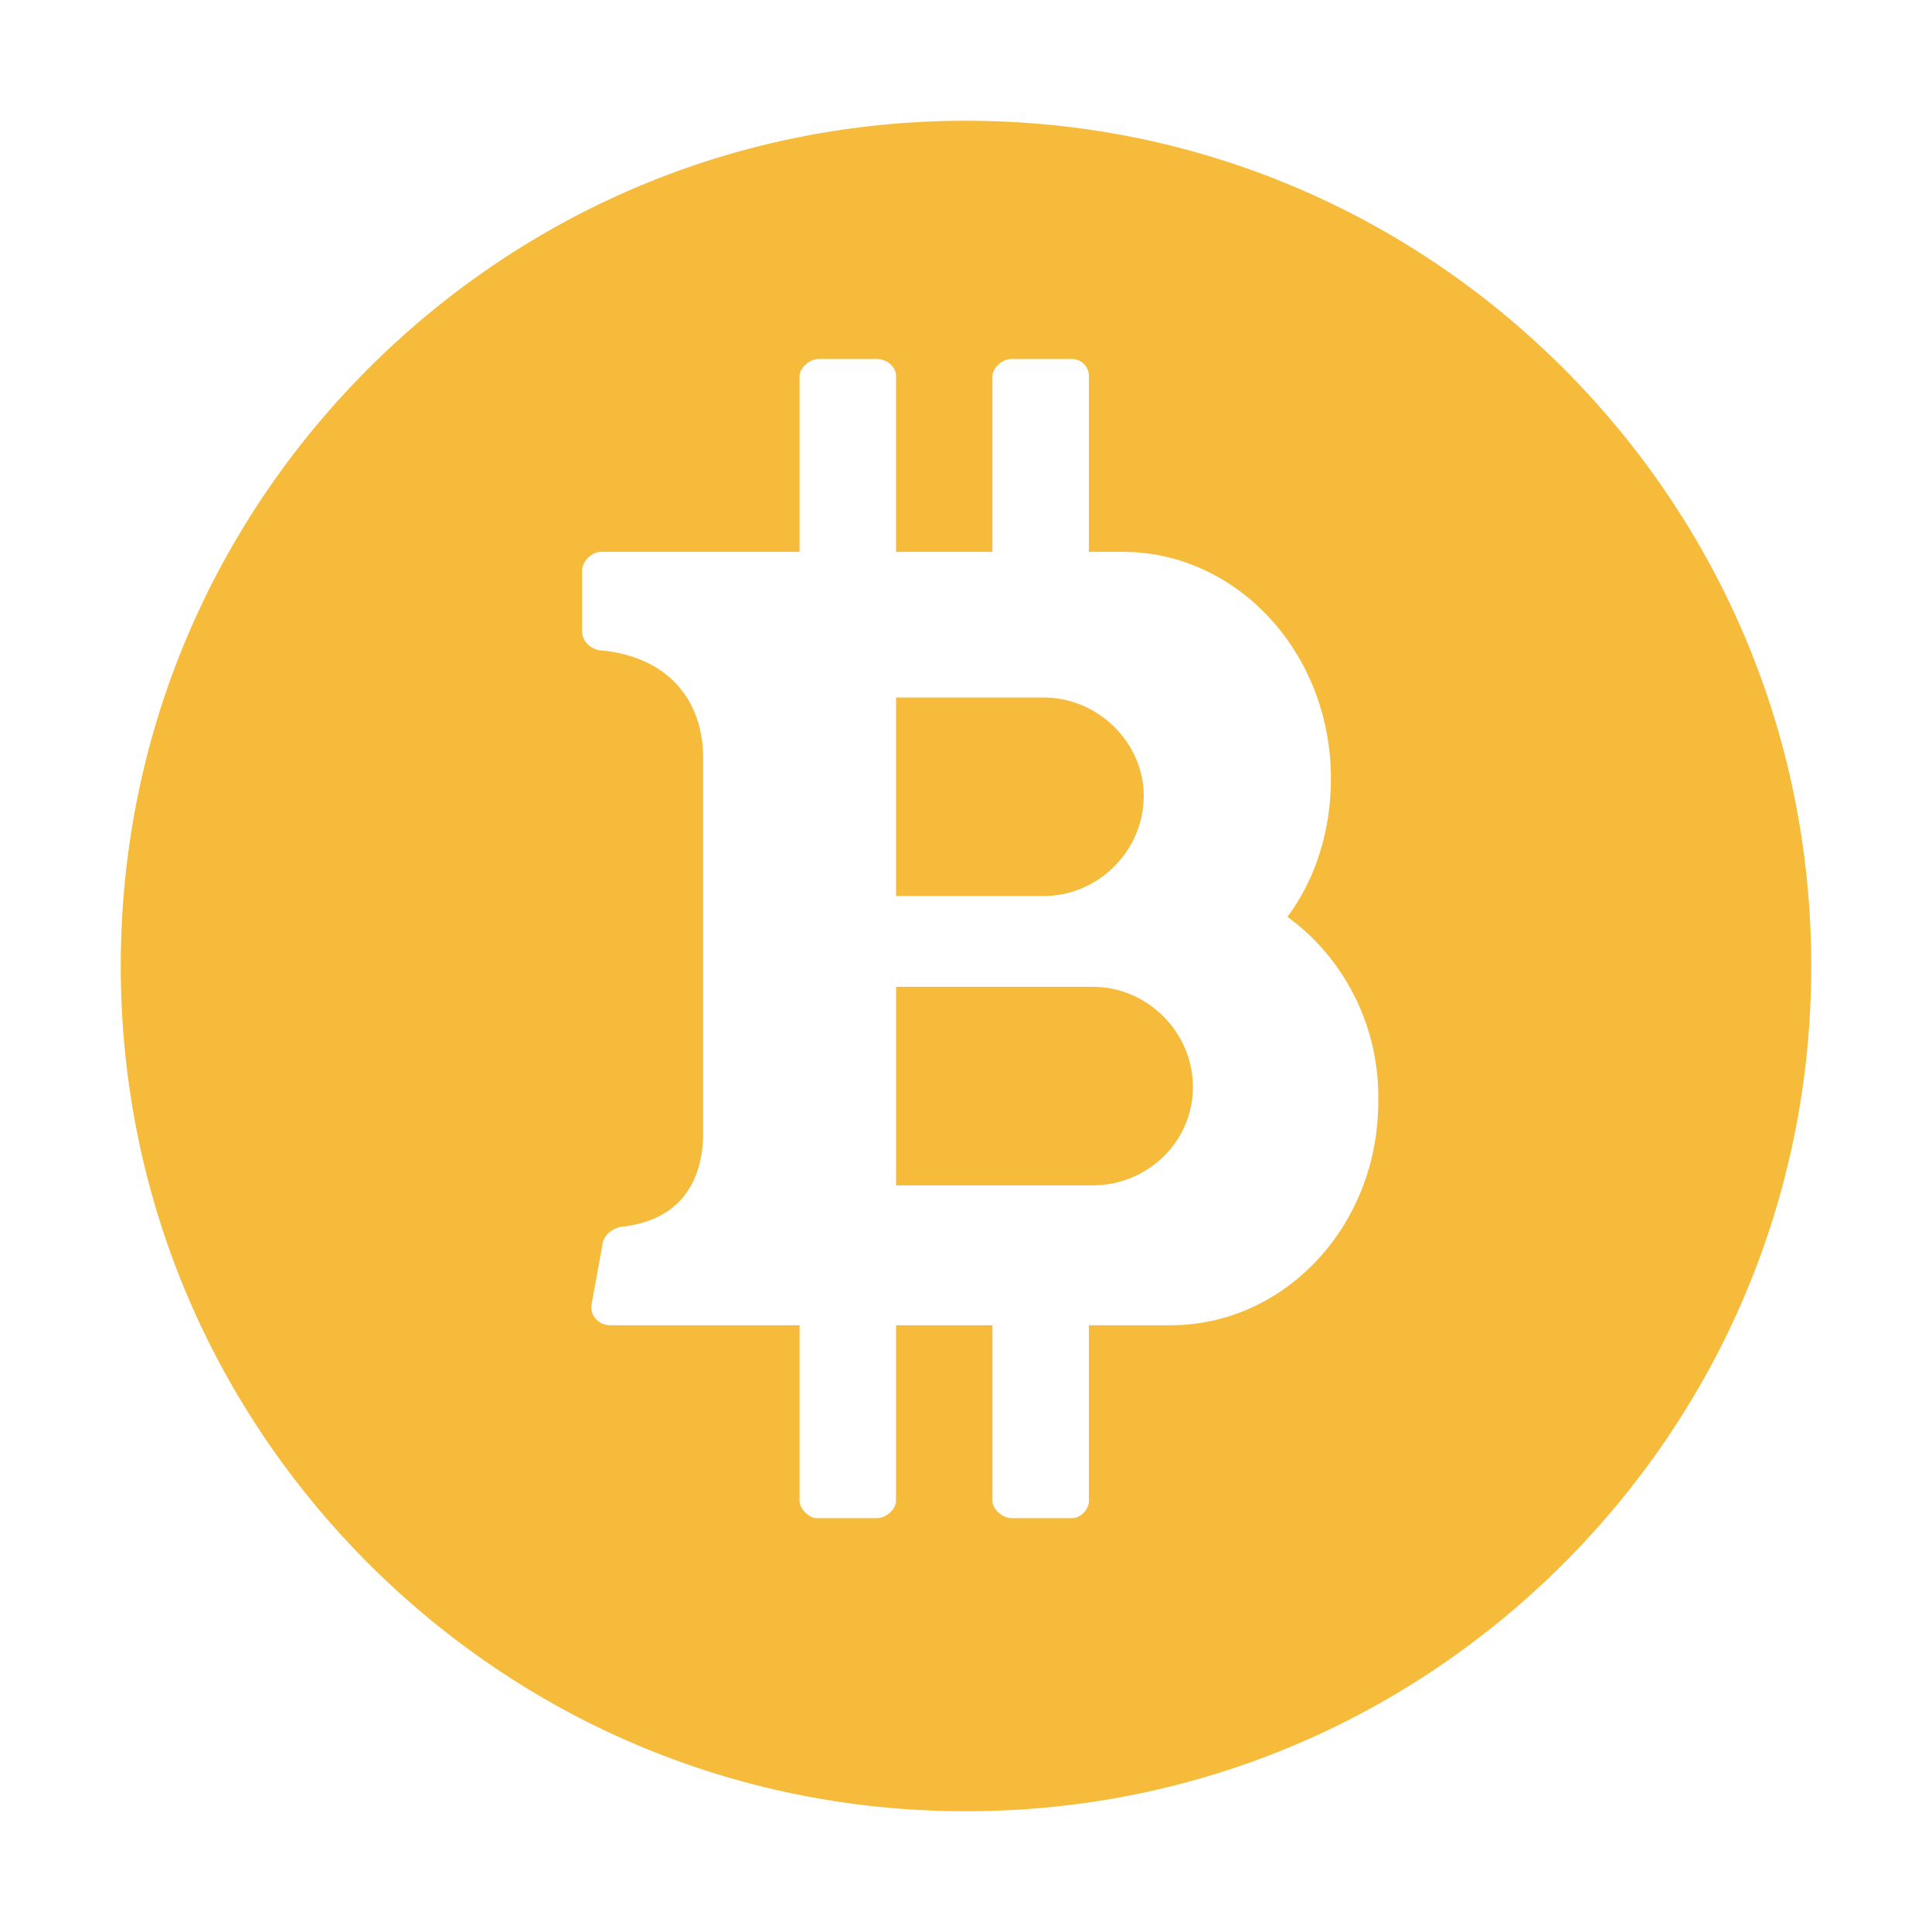 <!-- Generated by IcoMoon.io -->
<svg version="1.1" xmlns="http://www.w3.org/2000/svg" width="1024" height="1024" viewBox="0 0 1024 1024">
<title></title>
<g id="icomoon-ignore">
</g>
<path fill="#f4aa0b" opacity="0.8" d="M512 64c-124.278 0-235.522 50.11-316.707 131.293s-131.293 192.43-131.293 316.707c0 124.278 50.11 235.522 131.293 316.707s192.43 131.293 316.707 131.293c124.278 0 235.522-50.11 316.707-131.293s131.293-192.43 131.293-316.707c0-124.278-50.11-235.522-131.293-316.707s-192.43-131.293-316.707-131.293zM682.38 485.945c29.065 21.045 49.109 57.13 48.109 98.218 0 65.142-49.109 118.262-110.25 118.262-5.011 0-11.023 0-18.042 0s-16.034 0-25.054 0v93.206c0 4.011-4.011 9.022-9.022 9.022h-32.074c-5.011 0-10.022-5.011-10.022-9.022v-93.206h-51.114v93.206c0 4.011-5.011 9.022-10.022 9.022h-32.074c-4.011 0-9.022-5.011-9.022-9.022v-93.206h-100.226c-7.014 0-11.023-6.011-10.022-11.023l6.011-33.076c1-4.011 5.011-7.014 9.022-8.021 31.066-3.010 44.098-23.054 44.098-50.11v-198.445c0-31.066-19.043-54.119-55.121-57.13-5.011-1-9.022-5.011-9.022-10.022v-32.074c0-5.011 5.011-10.022 10.022-10.022h105.238v-93.206c0-4.011 5.011-9.022 10.022-9.022h31.066c5.011 0 10.022 4.011 10.022 9.022v93.206h51.114v-93.206c0-4.011 5.011-9.022 10.022-9.022h32.074c5.011 0 9.022 4.011 9.022 9.022v93.206c3.010 0 7.014 0 10.022 0s5.011 0 8.021 0c60.131 0 110.25 53.119 110.25 120.271 0 27.062-8.021 53.119-23.054 73.163zM474.914 369.684v105.238c0 0 9.022 0 28.065 0s35.076 0 50.11 0c29.065 0 53.119-24.054 53.119-53.119 0-28.065-24.054-52.119-53.119-52.119-15.033 0-31.066 0-50.11 0s-28.065 0-28.065 0zM579.152 628.261c29.065 0 53.119-23.054 53.119-52.119s-24.054-53.119-53.119-53.119c-15.033 0-36.078 0-63.141 0s-41.090 0-41.090 0v105.238c0 0 14.033 0 41.090 0s48.109 0 63.141 0z"></path>
</svg>

